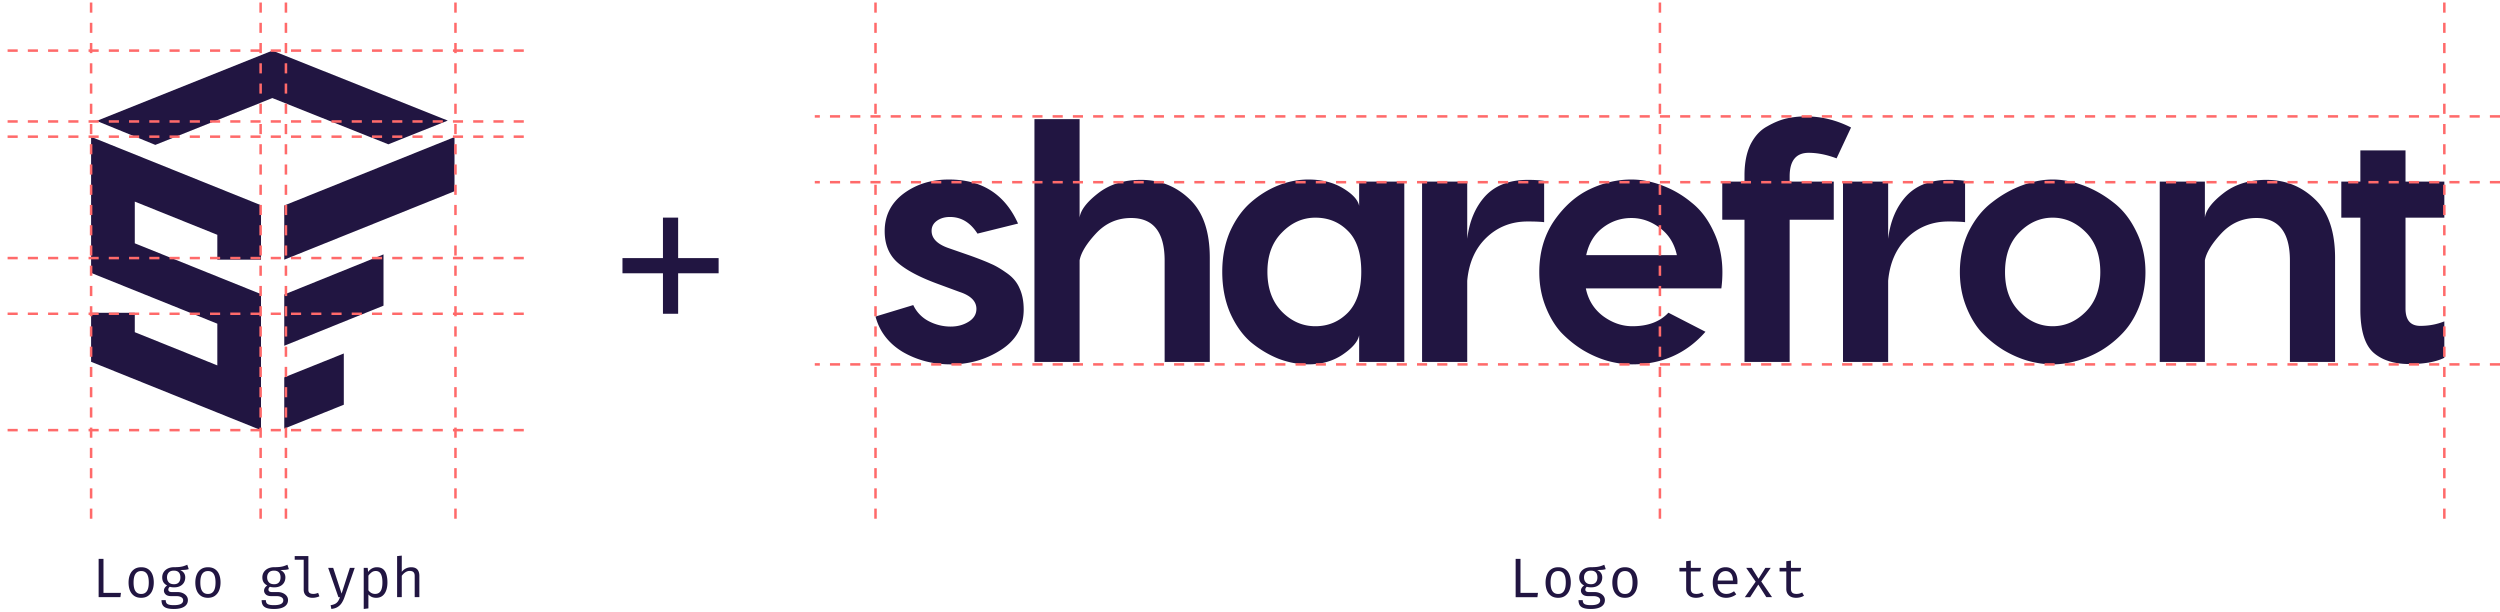 <svg width="494" height="121" fill="none" xmlns="http://www.w3.org/2000/svg"><path fill-rule="evenodd" clip-rule="evenodd" d="M19.098 23.89L53.82 10l34.657 13.824-11.738 4.694-22.927-9.14-23.124 9.254-11.591-4.742zm37.071 60.808v-10.13l7.846-3.15 3.922-1.574v10.13l-3.922 1.574-7.846 3.15zm0-26.508v10.13l19.613-7.923v-10.13L56.17 58.19zm33.64-31.108l-33.64 13.519V51.31L89.81 37.79V27.082zm-38.233 13.47L18 27.04v26.884l24.942 10.037v8.244l-16.308-6.563v-3.831H18v9.677L51.576 85V58.116L26.634 48.079v-8.244l16.308 6.563v4.912h8.634V40.552z" fill="#211541"/><path d="M193.148 46.164c-1.394-2.193-3.207-3.29-5.438-3.29-1.022 0-1.882.251-2.579.754-.697.502-1.046 1.165-1.046 1.987 0 1.462 1.069 2.582 3.207 3.358l4.532 1.577c1.766.64 3.091 1.165 3.974 1.576.883.365 1.905.96 3.067 1.782 1.209.822 2.069 1.827 2.58 3.015.558 1.188.836 2.604.836 4.249 0 3.38-1.487 6.03-4.461 7.95-2.975 1.919-6.298 2.878-9.97 2.878-3.486 0-6.647-.822-9.482-2.467-2.788-1.69-4.578-4.02-5.368-6.99l7.46-2.262a6.847 6.847 0 002.998 3.153 9.33 9.33 0 004.392 1.096c1.348 0 2.533-.32 3.555-.96 1.023-.639 1.534-1.484 1.534-2.535 0-1.508-1.115-2.627-3.346-3.358l-4.462-1.645c-3.579-1.325-6.205-2.741-7.878-4.249-1.627-1.508-2.44-3.54-2.44-6.1 0-3.06 1.231-5.527 3.695-7.4 2.51-1.874 5.507-2.81 8.993-2.81 6.507 0 11.062 2.9 13.665 8.703l-8.018 1.988zm32.312-10.623c3.765 0 6.972 1.28 9.621 3.838 2.65 2.513 3.974 6.373 3.974 11.582v20.56h-8.923V51.508c0-5.62-2.208-8.43-6.624-8.43-2.742 0-5.066 1.029-6.971 3.085-1.86 2.01-2.929 3.769-3.207 5.277v20.08h-8.924V23.547h8.924V43.01c.185-1.462 1.394-3.06 3.625-4.797 2.277-1.782 5.113-2.673 8.505-2.673zm33.068-.068c2.649 0 4.927.57 6.832 1.713 1.906 1.142 2.975 2.307 3.207 3.495v-4.797h8.924V71.52h-8.924v-5.277c-.232 1.234-1.324 2.513-3.276 3.838-1.906 1.28-4.16 1.919-6.763 1.919-1.952 0-3.904-.365-5.856-1.097-1.952-.776-3.788-1.873-5.508-3.289-1.673-1.462-3.044-3.404-4.113-5.825-1.023-2.422-1.534-5.117-1.534-8.087 0-2.924.511-5.574 1.534-7.95 1.069-2.375 2.44-4.294 4.113-5.756 1.673-1.462 3.486-2.582 5.438-3.358 1.952-.777 3.927-1.165 5.926-1.165zm1.394 7.538c-2.51 0-4.717.982-6.623 2.947-1.906 1.919-2.858 4.5-2.858 7.744 0 3.29.952 5.917 2.858 7.881 1.906 1.92 4.113 2.879 6.623 2.879s4.648-.891 6.414-2.673c1.766-1.828 2.65-4.523 2.65-8.087 0-3.655-.884-6.35-2.65-8.087-1.719-1.736-3.857-2.604-6.414-2.604zm41.993-7.47c1.302 0 2.371.069 3.207.206v8.155c-.743-.091-1.836-.137-3.276-.137-3.208 0-5.927 1.074-8.157 3.221-2.185 2.102-3.44 4.934-3.765 8.498V71.52H281V35.884h8.924v11.308c.418-3.473 1.603-6.282 3.555-8.43 1.999-2.147 4.811-3.22 8.436-3.22zm20.443-.068c1.999 0 4.021.388 6.066 1.165a19.878 19.878 0 015.786 3.358c1.813 1.416 3.277 3.335 4.393 5.756 1.162 2.422 1.743 5.095 1.743 8.019 0 1.142-.07 2.215-.21 3.22h-26.771c.465 2.285 1.603 4.112 3.416 5.483 1.813 1.325 3.741 1.988 5.786 1.988 3.068 0 5.438-.891 7.112-2.673l7.32 3.769C333.234 69.853 328.401 72 322.498 72c-1.534 0-3.138-.228-4.811-.685-1.627-.457-3.253-1.165-4.88-2.125a21.887 21.887 0 01-4.392-3.563c-1.255-1.417-2.278-3.153-3.068-5.209-.79-2.056-1.185-4.272-1.185-6.647 0-3.884.976-7.265 2.928-10.143 1.999-2.878 4.346-4.957 7.042-6.236 2.695-1.28 5.438-1.92 8.226-1.92zm0 7.607c-2.091 0-3.974.64-5.647 1.919s-2.765 3.084-3.277 5.414h17.918c-.511-2.33-1.65-4.135-3.416-5.414-1.72-1.28-3.579-1.92-5.578-1.92zm35.043-12.884c-2.51 0-3.765 1.553-3.765 4.66v1.028h8.715v7.538h-8.715V71.52h-8.924V43.422h-4.392v-7.538h4.392V34.65c0-2.421.395-4.454 1.185-6.099.837-1.645 1.929-2.833 3.277-3.564 1.348-.776 2.626-1.302 3.835-1.576a17.287 17.287 0 013.834-.411c3.068 0 6.042.731 8.924 2.193l-2.859 6.1c-1.952-.732-3.788-1.097-5.507-1.097zm27.691 5.345c1.301 0 2.37.069 3.207.206v8.155c-.744-.091-1.836-.137-3.277-.137-3.207 0-5.926 1.074-8.157 3.221-2.184 2.102-3.439 4.934-3.765 8.498V71.52h-8.924V35.884h8.924v11.308c.419-3.473 1.604-6.282 3.556-8.43 1.998-2.147 4.81-3.22 8.436-3.22zm14.449 1.097c2.091-.777 4.113-1.165 6.065-1.165s3.974.388 6.066 1.165c2.091.776 4.067 1.896 5.926 3.358 1.859 1.416 3.369 3.335 4.531 5.756 1.209 2.422 1.813 5.095 1.813 8.019 0 2.375-.395 4.591-1.185 6.647s-1.836 3.792-3.137 5.209a20.269 20.269 0 01-4.323 3.563c-1.627.96-3.277 1.668-4.95 2.125-1.627.457-3.207.685-4.741.685-1.534 0-3.137-.228-4.81-.685-1.627-.457-3.254-1.165-4.881-2.125a21.943 21.943 0 01-4.392-3.563c-1.255-1.417-2.277-3.153-3.067-5.209-.79-2.056-1.186-4.272-1.186-6.647 0-2.924.581-5.597 1.743-8.019 1.209-2.421 2.743-4.34 4.602-5.756 1.859-1.462 3.834-2.582 5.926-3.358zm12.619 9.252c-1.906-1.92-4.09-2.879-6.554-2.879-2.463 0-4.648.96-6.553 2.878-1.906 1.92-2.859 4.546-2.859 7.882 0 3.29.953 5.893 2.859 7.812 1.905 1.92 4.09 2.879 6.553 2.879 2.464 0 4.648-.96 6.554-2.879 1.905-1.919 2.858-4.523 2.858-7.812 0-3.336-.953-5.963-2.858-7.882zm35.657-10.349c3.764 0 6.971 1.28 9.621 3.838 2.649 2.513 3.973 6.373 3.973 11.582v20.56h-8.923V51.508c0-5.62-2.208-8.43-6.624-8.43-2.742 0-5.066 1.029-6.971 3.085-1.859 2.01-2.928 3.769-3.207 5.277v20.08h-8.924V35.883h8.924v7.127c.186-1.462 1.394-3.06 3.625-4.797 2.277-1.782 5.113-2.673 8.506-2.673zM483 43.011h-7.669v17.955c0 2.285.976 3.427 2.928 3.427 1.673 0 3.254-.297 4.741-.89v7.195c-1.673.822-3.974 1.234-6.902 1.234-3.021 0-5.392-.754-7.111-2.262-1.72-1.553-2.58-4.409-2.58-8.567V43.011h-3.765v-7.127h3.765v-6.168h8.924v6.168H483v7.127z" fill="#211541"/><path d="M18 .5v103M90 .5v103m83-103v103M483 .5v103M328 .5v103M103.5 85H.5M494 72H161m333-36H161m333-13H161m-57.5 39H.5m103-11H.5m103-24H.5m103-3H.5m103-14H.5m51-9.5v103m5-103v103" stroke="#FF6A6A" stroke-width=".5" stroke-dasharray="2 2"/><path d="M19.49 118v-7.574h.958v6.721H23.9l-.11.853h-4.3zm8.417-5.913c.546 0 1.003.125 1.37.374.37.246.646.594.83 1.045.187.451.28.983.28 1.595 0 .591-.095 1.113-.286 1.568a2.41 2.41 0 01-.841 1.072c-.367.257-.822.386-1.364.386-.543 0-1-.125-1.37-.375a2.314 2.314 0 01-.841-1.05c-.187-.455-.28-.985-.28-1.59 0-.597.095-1.123.285-1.578a2.34 2.34 0 01.842-1.061c.374-.257.832-.386 1.375-.386zm0 .754c-.499 0-.877.185-1.133.555-.253.367-.38.939-.38 1.716 0 .763.125 1.33.374 1.7.253.37.629.555 1.128.555.498 0 .872-.185 1.122-.555.253-.37.38-.941.38-1.711 0-.77-.125-1.338-.375-1.705-.25-.37-.621-.555-1.116-.555zm9.098-1.249l.286.869a3.341 3.341 0 01-.787.143c-.278.019-.58.028-.907.028.334.154.585.354.753.599.17.242.253.528.253.858 0 .382-.086.721-.258 1.018-.172.297-.422.53-.748.698-.323.169-.713.253-1.172.253-.194 0-.357-.009-.49-.027a2.434 2.434 0 01-.373-.083.714.714 0 00-.22.242.668.668 0 00-.083.319c0 .14.055.255.165.347.11.092.314.137.61.137h1.046c.389 0 .737.07 1.045.209.312.14.555.327.731.561.18.235.27.503.27.804 0 .568-.242 1.004-.726 1.309-.48.304-1.16.456-2.04.456-.617 0-1.102-.064-1.458-.192-.356-.125-.61-.318-.765-.578-.15-.257-.225-.581-.225-.973h.836c0 .223.044.408.132.555.088.147.247.255.478.325.231.073.563.11.996.11.425 0 .772-.037 1.04-.11.27-.07.47-.176.599-.319a.732.732 0 00.198-.523c0-.275-.125-.482-.374-.621-.25-.14-.561-.21-.935-.21h-1.034c-.499 0-.867-.11-1.106-.33-.234-.22-.352-.473-.352-.759 0-.187.054-.368.16-.544.11-.176.27-.332.478-.468-.333-.176-.579-.394-.737-.654-.157-.26-.236-.576-.236-.946 0-.392.097-.739.291-1.04.195-.304.466-.542.814-.715a2.69 2.69 0 011.205-.258c.488-.004.884-.024 1.188-.061.304-.04.565-.097.78-.17.22-.073.445-.16.672-.259zm-2.64 1.166c-.466 0-.81.127-1.034.38-.22.249-.33.568-.33.957 0 .392.114.715.34.968.228.253.577.379 1.046.379.41 0 .722-.119.935-.357.216-.238.324-.57.324-.996 0-.436-.108-.766-.324-.99-.213-.227-.532-.341-.957-.341zm6.733-.671c.546 0 1.003.125 1.37.374.37.246.647.594.83 1.045.187.451.28.983.28 1.595 0 .591-.095 1.113-.285 1.568a2.419 2.419 0 01-.842 1.072c-.367.257-.821.386-1.364.386-.543 0-1-.125-1.37-.375a2.314 2.314 0 01-.84-1.05c-.188-.455-.281-.985-.281-1.59 0-.597.095-1.123.286-1.578a2.34 2.34 0 01.841-1.061c.374-.257.832-.386 1.375-.386zm0 .754c-.499 0-.876.185-1.133.555-.253.367-.38.939-.38 1.716 0 .763.125 1.33.375 1.7.253.37.628.555 1.127.555s.873-.185 1.122-.555c.253-.37.38-.941.38-1.711 0-.77-.125-1.338-.374-1.705-.25-.37-.622-.555-1.117-.555zm15.694-1.249l.286.869a3.341 3.341 0 01-.787.143c-.278.019-.58.028-.907.028.334.154.585.354.754.599.168.242.253.528.253.858 0 .382-.087.721-.259 1.018-.172.297-.422.53-.748.698-.323.169-.713.253-1.172.253a3.71 3.71 0 01-.489-.027 2.434 2.434 0 01-.374-.083.714.714 0 00-.22.242.668.668 0 00-.082.319c0 .14.055.255.165.347.11.092.313.137.61.137h1.045c.389 0 .737.07 1.045.209.312.14.556.327.732.561.18.235.269.503.269.804 0 .568-.242 1.004-.726 1.309-.48.304-1.16.456-2.04.456-.616 0-1.102-.064-1.458-.192-.356-.125-.61-.318-.764-.578-.15-.257-.226-.581-.226-.973h.836c0 .223.044.408.132.555.088.147.247.255.478.325.231.073.563.11.996.11.425 0 .772-.037 1.04-.11.27-.07.47-.176.599-.319a.732.732 0 00.198-.523c0-.275-.125-.482-.374-.621-.25-.14-.561-.21-.935-.21h-1.034c-.499 0-.867-.11-1.105-.33-.235-.22-.352-.473-.352-.759 0-.187.053-.368.159-.544.11-.176.27-.332.478-.468-.333-.176-.579-.394-.736-.654-.158-.26-.237-.576-.237-.946 0-.392.097-.739.291-1.04.195-.304.466-.542.814-.715a2.69 2.69 0 011.205-.258c.488-.004.884-.024 1.188-.061.304-.04.565-.097.781-.17.22-.073.444-.16.671-.259zm-2.64 1.166c-.466 0-.81.127-1.034.38-.22.249-.33.568-.33.957 0 .392.114.715.341.968.227.253.576.379 1.045.379.41 0 .722-.119.935-.357.216-.238.325-.57.325-.996 0-.436-.109-.766-.325-.99-.213-.227-.532-.341-.957-.341zm6.783-2.882v6.694c0 .286.088.489.264.61.18.118.41.176.693.176.176 0 .343-.018.5-.055a3.3 3.3 0 00.473-.148l.248.676a3.048 3.048 0 01-.589.204 3.037 3.037 0 01-.786.094c-.514 0-.93-.142-1.249-.424-.319-.286-.478-.68-.478-1.183v-5.912h-1.777v-.732h2.7zm9.158 2.332l-2.035 5.831a5.07 5.07 0 01-.517 1.078 2.583 2.583 0 01-.808.808c-.33.216-.75.35-1.26.402l-.143-.737c.4-.066.715-.167.946-.303a1.56 1.56 0 00.545-.522c.136-.213.255-.468.357-.765h-.308l-2.024-5.792h.99l1.661 5.088 1.64-5.088h.956zm4.369-.121c.513 0 .922.125 1.226.374.308.25.53.602.666 1.056.135.451.203.979.203 1.584 0 .583-.082 1.104-.247 1.562-.162.455-.407.813-.737 1.073s-.746.391-1.249.391c-.634 0-1.144-.224-1.529-.672v2.762l-.924.115v-8.124h.787l.077.809c.212-.297.465-.526.759-.688a2 2 0 01.968-.242zm-.22.743c-.32 0-.602.097-.847.291a2.827 2.827 0 00-.6.638v2.871c.15.224.34.402.567.534.23.128.484.192.759.192.48 0 .841-.183 1.083-.55.242-.366.363-.936.363-1.71 0-.506-.047-.926-.143-1.26-.095-.337-.24-.588-.434-.753-.195-.169-.444-.253-.748-.253zm5.149-3.042V113c.227-.304.506-.531.836-.681a2.38 2.38 0 011.012-.232c.564 0 .977.151 1.237.451.26.301.39.719.39 1.254V118h-.923v-4.186c0-.348-.08-.601-.242-.759-.161-.161-.414-.242-.76-.242-.22 0-.428.05-.626.149a2.285 2.285 0 00-.534.368 2.579 2.579 0 00-.39.451V118h-.924v-8.113l.924-.099zm220.1 8.212v-7.574h.957v6.721h3.454l-.11.853h-4.301zm8.416-5.913c.546 0 1.003.125 1.369.374.371.246.647.594.831 1.045.187.451.28.983.28 1.595 0 .591-.095 1.113-.286 1.568a2.41 2.41 0 01-.841 1.072c-.367.257-.822.386-1.364.386-.543 0-.999-.125-1.37-.375a2.31 2.31 0 01-.841-1.05c-.187-.455-.281-.985-.281-1.59 0-.597.096-1.123.286-1.578.191-.455.471-.809.842-1.061.374-.257.832-.386 1.375-.386zm0 .754c-.499 0-.877.185-1.133.555-.253.367-.38.939-.38 1.716 0 .763.125 1.33.374 1.7.253.37.629.555 1.128.555.498 0 .872-.185 1.122-.555.253-.37.379-.941.379-1.711 0-.77-.124-1.338-.374-1.705-.249-.37-.621-.555-1.116-.555zm9.098-1.249l.286.869a3.346 3.346 0 01-.787.143 13.39 13.39 0 01-.907.028c.334.154.585.354.753.599.169.242.253.528.253.858 0 .382-.086.721-.258 1.018-.172.297-.422.53-.748.698-.323.169-.713.253-1.172.253a3.71 3.71 0 01-.489-.027 2.442 2.442 0 01-.374-.083.717.717 0 00-.22.242.669.669 0 00-.083.319c0 .14.055.255.165.347.11.092.314.137.611.137h1.045c.389 0 .737.07 1.045.209.312.14.555.327.731.561.18.235.27.503.27.804 0 .568-.242 1.004-.726 1.309-.48.304-1.161.456-2.041.456-.616 0-1.101-.064-1.457-.192-.356-.125-.611-.318-.765-.578-.15-.257-.225-.581-.225-.973h.836c0 .223.044.408.132.555.088.147.247.255.478.325.231.073.563.11.996.11.425 0 .772-.037 1.039-.11.272-.07.472-.176.6-.319a.732.732 0 00.198-.523c0-.275-.125-.482-.374-.621-.249-.14-.561-.21-.935-.21h-1.034c-.499 0-.867-.11-1.106-.33-.234-.22-.352-.473-.352-.759 0-.187.054-.368.16-.544a1.54 1.54 0 01.478-.468c-.333-.176-.579-.394-.737-.654-.157-.26-.236-.576-.236-.946 0-.392.097-.739.291-1.04.195-.304.466-.542.814-.715a2.69 2.69 0 011.205-.258c.488-.004.884-.024 1.188-.061.304-.04.565-.097.781-.17.22-.073.444-.16.671-.259zm-2.64 1.166c-.466 0-.81.127-1.034.38-.22.249-.33.568-.33.957 0 .392.114.715.341.968.227.253.576.379 1.045.379.411 0 .722-.119.935-.357.216-.238.324-.57.324-.996 0-.436-.108-.766-.324-.99-.213-.227-.532-.341-.957-.341zm6.733-.671c.546 0 1.003.125 1.37.374.37.246.647.594.83 1.045.187.451.281.983.281 1.595 0 .591-.096 1.113-.286 1.568a2.419 2.419 0 01-.842 1.072c-.367.257-.821.386-1.364.386-.543 0-.999-.125-1.369-.375a2.312 2.312 0 01-.842-1.05c-.187-.455-.28-.985-.28-1.59 0-.597.095-1.123.286-1.578.19-.455.471-.809.841-1.061.374-.257.832-.386 1.375-.386zm0 .754c-.499 0-.876.185-1.133.555-.253.367-.379.939-.379 1.716 0 .763.124 1.33.374 1.7.253.37.628.555 1.127.555s.873-.185 1.122-.555c.253-.37.38-.941.38-1.711 0-.77-.125-1.338-.374-1.705-.25-.37-.622-.555-1.117-.555zm15.584 4.867a2.378 2.378 0 01-.72.309 3.32 3.32 0 01-.831.11c-.623 0-1.104-.164-1.441-.49-.337-.326-.506-.746-.506-1.26v-3.454h-1.331v-.715h1.331v-1.314l.924-.11v1.424h2.002l-.11.715h-1.892v3.443c0 .323.084.569.253.737.172.169.457.253.853.253.216 0 .416-.025.599-.077.183-.051.354-.117.512-.198l.357.627zm2.724-2.277c.018.448.104.814.258 1.1.154.283.358.492.611.627.253.132.528.198.825.198.297 0 .564-.044.803-.132a3.39 3.39 0 00.742-.39l.435.61c-.272.213-.581.38-.93.501a3.177 3.177 0 01-1.061.182c-.561 0-1.04-.127-1.436-.38a2.435 2.435 0 01-.907-1.056c-.206-.455-.308-.981-.308-1.579 0-.586.104-1.107.313-1.562.209-.454.503-.812.88-1.072.378-.26.823-.391 1.337-.391.487 0 .907.116 1.259.347.352.227.622.554.809.979.19.422.286.926.286 1.512a6.215 6.215 0 01-.022.506h-3.894zm1.573-2.585c-.429 0-.789.153-1.078.457-.286.304-.449.775-.49 1.413h3.02c-.011-.619-.147-1.085-.407-1.397-.261-.315-.609-.473-1.045-.473zm4.857 5.154h-1.056l2.14-3.058-1.876-2.734h1.095l1.342 2.156 1.358-2.156h1.056l-1.87 2.695 2.134 3.097h-1.133l-1.584-2.486-1.606 2.486zm10.633-.292a2.378 2.378 0 01-.72.309 3.32 3.32 0 01-.831.11c-.623 0-1.104-.164-1.441-.49-.337-.326-.506-.746-.506-1.26v-3.454h-1.331v-.715h1.331v-1.314l.924-.11v1.424h2.002l-.11.715h-1.892v3.443c0 .323.084.569.253.737.172.169.457.253.853.253.216 0 .416-.025.599-.077.183-.051.354-.117.512-.198l.357.627z" fill="#211541"/><path fill-rule="evenodd" clip-rule="evenodd" d="M134 43h-3v8h-8v3h8v8h3v-8h8v-3h-8v-8z" fill="#211541"/></svg>